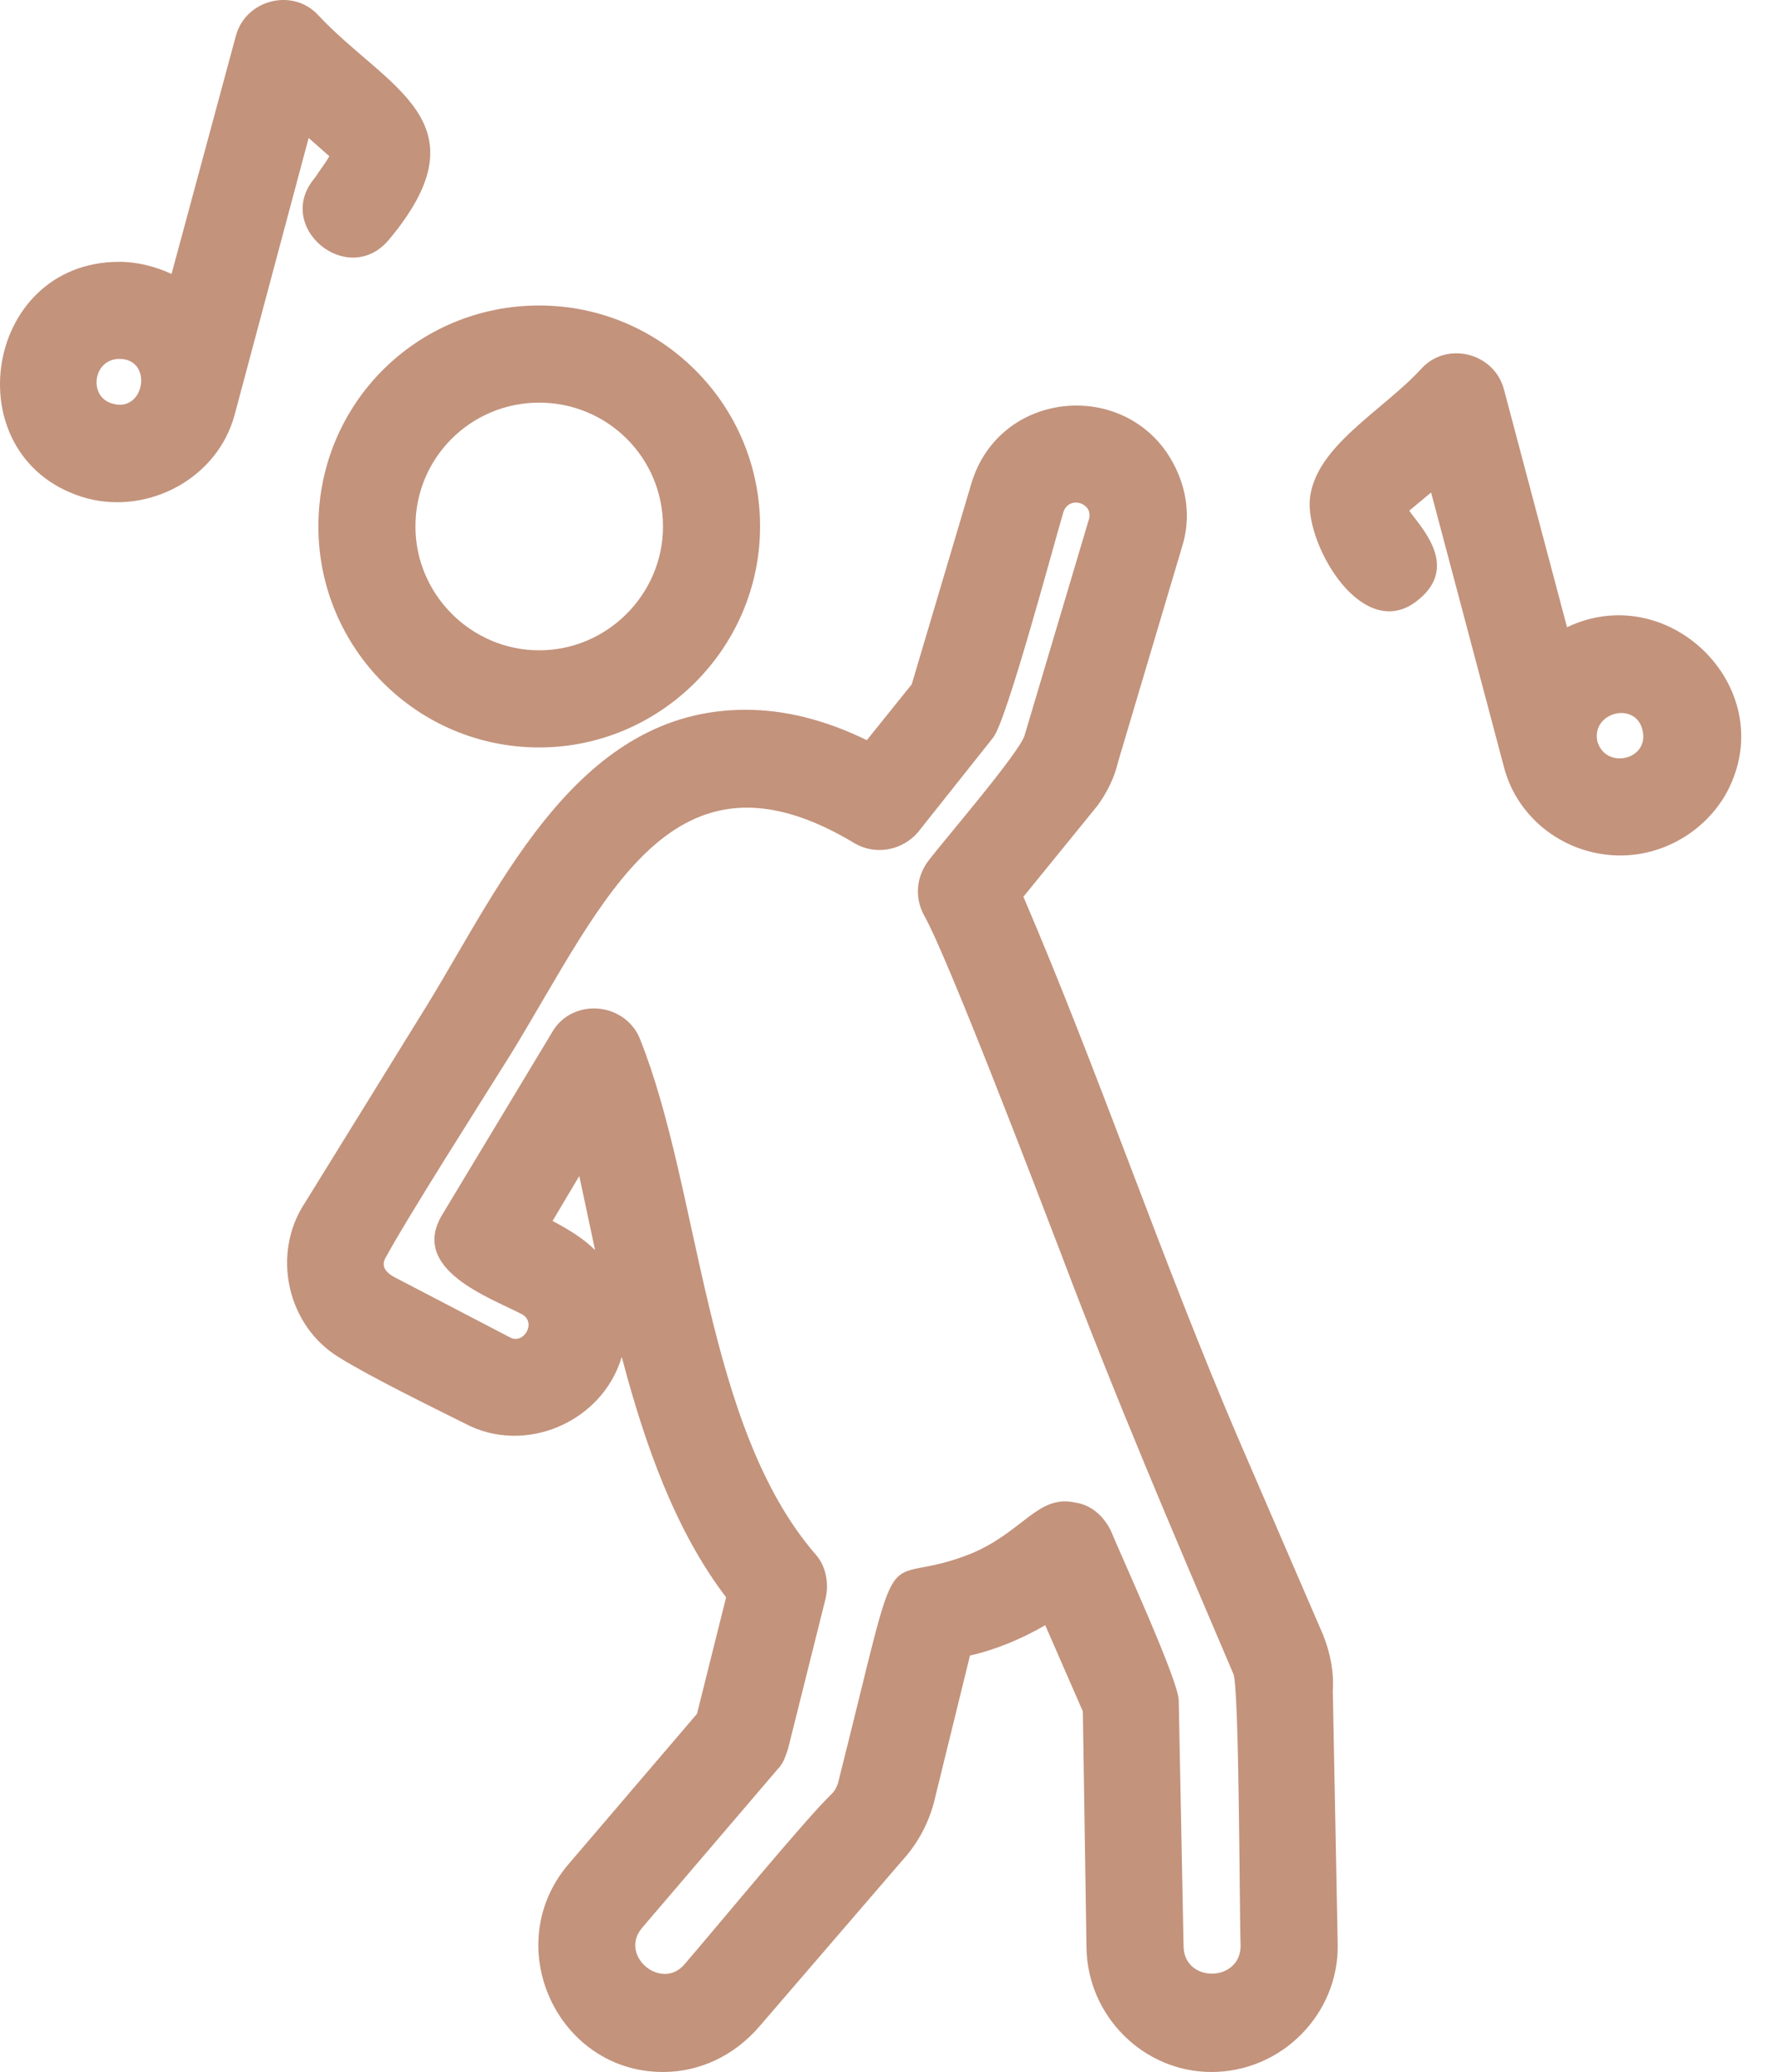 <svg width="43" height="50" viewBox="0 0 43 50" fill="none" xmlns="http://www.w3.org/2000/svg">
<path fill-rule="evenodd" clip-rule="evenodd" d="M39.123 20.644C37.804 20.644 36.633 19.765 36.31 18.505L34.552 11.884L34.025 12.324C34.259 12.675 35.255 13.642 34.259 14.462C32.941 15.576 31.535 13.203 31.623 12.06C31.74 10.771 33.38 9.921 34.318 8.896C34.933 8.222 36.076 8.515 36.31 9.394L37.834 15.136C40.353 13.935 43.078 16.718 41.642 19.209C41.115 20.087 40.148 20.644 39.123 20.644ZM16.007 50C13.458 50 12.052 46.953 13.722 44.99L16.828 41.357L17.531 38.545C16.3 36.933 15.568 34.853 15.011 32.744C14.542 34.326 12.667 35.117 11.232 34.355C10.353 33.916 8.976 33.242 8.214 32.773C6.925 32.011 6.544 30.254 7.364 29.023L10.353 24.189C12.14 21.259 13.986 17.128 17.999 17.128C18.937 17.128 19.904 17.363 20.929 17.861L22.013 16.513L23.449 11.679C24.122 9.394 27.199 9.13 28.312 11.152C28.664 11.796 28.752 12.499 28.546 13.173L26.994 18.388C26.906 18.769 26.73 19.121 26.496 19.443L24.709 21.64C26.554 25.947 28.048 30.4 29.894 34.707L31.945 39.453C32.121 39.892 32.209 40.361 32.179 40.801L32.297 46.924C32.326 48.594 30.949 50 29.25 50C27.609 50 26.261 48.652 26.232 47.012L26.144 41.299L25.236 39.219C24.679 39.541 24.064 39.804 23.419 39.951L22.541 43.525C22.394 44.053 22.13 44.521 21.779 44.902L18.322 48.916C17.736 49.59 16.915 50 16.007 50ZM14.337 24.335C14.835 24.335 15.275 24.628 15.45 25.068C16.915 28.73 17.003 34.414 19.699 37.519C19.933 37.783 20.021 38.193 19.933 38.574L19.025 42.207C18.966 42.383 18.908 42.559 18.79 42.676L15.509 46.514C14.923 47.188 15.978 48.066 16.535 47.392C17.267 46.543 19.464 43.877 20.079 43.291C20.167 43.203 20.226 43.086 20.255 42.939C21.867 36.553 21.105 38.428 23.449 37.49C24.709 36.963 25.06 36.054 25.968 36.26C26.349 36.318 26.642 36.582 26.818 36.933C27.082 37.578 28.459 40.566 28.459 41.035L28.576 46.982C28.605 47.861 29.953 47.832 29.953 46.953C29.923 46.191 29.923 40.683 29.777 40.391C28.312 36.963 26.935 33.74 25.617 30.254C25.089 28.877 22.863 23.046 22.306 22.08C22.072 21.64 22.13 21.142 22.423 20.761C22.804 20.263 24.621 18.154 24.738 17.744L26.291 12.529C26.408 12.148 25.822 11.943 25.675 12.353C25.441 13.144 24.298 17.421 23.976 17.802L22.16 20.087C21.779 20.527 21.134 20.644 20.636 20.351C16.212 17.685 14.601 21.728 12.345 25.419C11.613 26.591 9.855 29.345 9.298 30.371C9.181 30.605 9.386 30.752 9.562 30.84L12.316 32.275C12.638 32.451 12.96 31.924 12.609 31.718C11.818 31.308 9.884 30.634 10.675 29.316L13.341 24.892C13.546 24.541 13.927 24.335 14.337 24.335ZM13.341 29.463C13.722 29.668 14.073 29.873 14.367 30.166L13.986 28.379L13.341 29.463ZM13.019 18.037C10.06 18.037 7.687 15.634 7.687 12.704C7.687 9.745 10.06 7.372 13.019 7.372C15.949 7.372 18.351 9.745 18.351 12.704C18.351 15.634 15.949 18.037 13.019 18.037ZM13.019 9.716C11.378 9.716 10.03 11.034 10.03 12.704C10.03 14.345 11.378 15.693 13.019 15.693C14.659 15.693 16.007 14.345 16.007 12.704C16.007 11.034 14.659 9.716 13.019 9.716ZM4.142 6.611L5.694 0.868C5.929 -0.011 7.071 -0.304 7.687 0.37C9.327 2.128 11.788 2.919 9.386 5.79C8.39 6.962 6.603 5.468 7.599 4.296C7.775 4.032 7.892 3.886 7.95 3.769L7.452 3.329L5.665 10.009C5.255 11.533 3.614 12.412 2.12 12.031C-1.132 11.152 -0.458 6.318 2.882 6.318C3.321 6.318 3.761 6.435 4.142 6.611ZM2.882 8.661C2.237 8.661 2.12 9.599 2.735 9.745C3.497 9.951 3.702 8.661 2.882 8.661ZM38.566 17.89C38.771 18.593 39.855 18.33 39.65 17.597C39.474 16.923 38.42 17.187 38.566 17.89Z" fill="#C3937C"/>
</svg>
